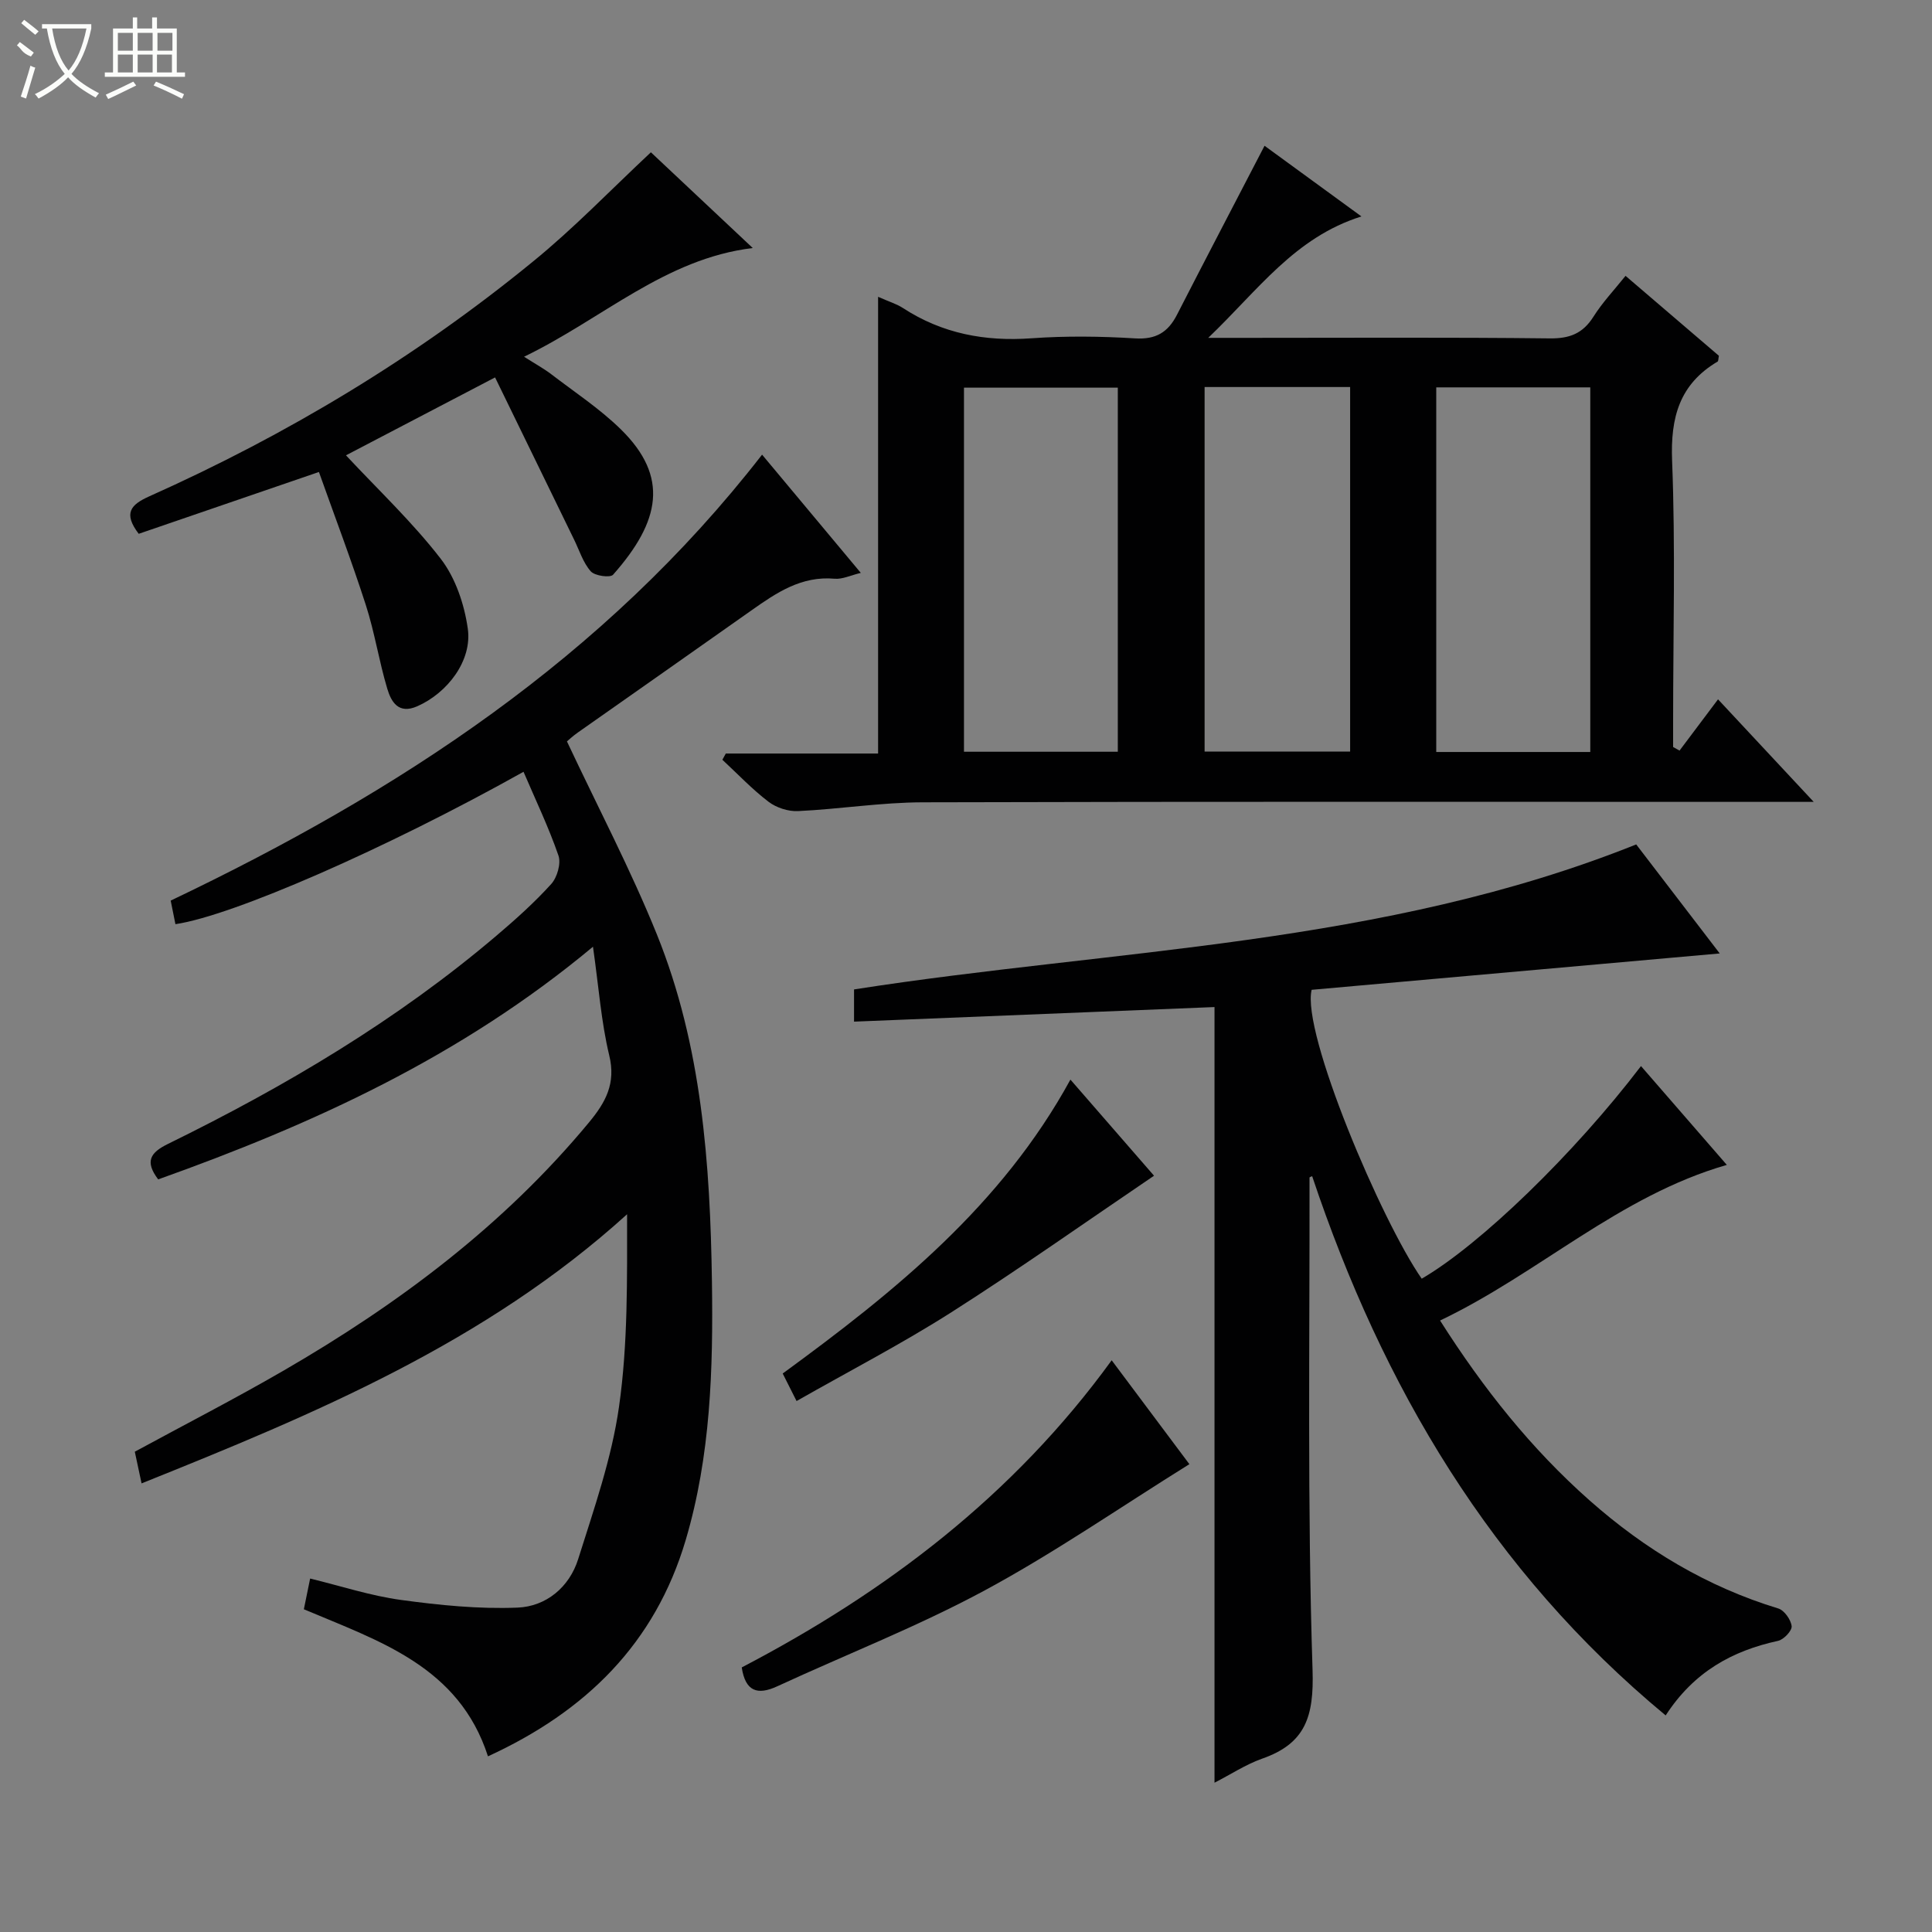 <svg enable-background="new 0 0 400 400" viewBox="0 0 400 400" xmlns="http://www.w3.org/2000/svg"><rect x="0" y="0" width="400" height="400" fill="#808080" stroke="none"/><g fill="#010102"><path d="m150.27 156.01h31.53c0-31.42 0-62.6 0-94.56 2.29 1.02 3.86 1.48 5.17 2.34 8.12 5.28 16.96 6.94 26.57 6.25 7.13-.51 14.34-.42 21.48.02 4.3.26 6.8-1.26 8.66-4.89 5.89-11.5 11.88-22.94 18.13-34.99 6.02 4.39 12.63 9.21 20.06 14.63-13.84 4.35-21.39 15.27-31.72 25.14h8.23c20.83 0 41.65-.13 62.48.11 4.12.05 6.85-1.01 9.05-4.5 1.85-2.93 4.27-5.49 6.64-8.45 6.61 5.66 13.03 11.16 19.33 16.55-.13.62-.09 1.1-.27 1.2-7.89 4.68-9.77 11.55-9.42 20.51.71 17.97.21 35.98.21 53.97v5.32c.44.25.89.49 1.33.74 2.55-3.39 5.1-6.79 7.97-10.61 7.17 7.68 13.05 13.98 19.81 21.23-2.65 0-4.34 0-6.03 0-59.48 0-118.96-.08-178.44.09-8.61.02-17.2 1.41-25.82 1.82-2.02.1-4.48-.7-6.1-1.93-3.41-2.6-6.4-5.77-9.56-8.7.25-.45.48-.87.71-1.29zm81.16-.37c0-25.33 0-50.36 0-75.38-10.84 0-21.28 0-31.85 0v75.38zm65.93-75.44v75.49h31.89c0-25.2 0-50.24 0-75.49-10.7 0-21.13 0-31.89 0zm-47.96-.07v75.47h30.13c0-25.36 0-50.38 0-75.47-10.22 0-20.02 0-30.13 0z"/><path d="m122.77 196.01c-27.39 22.83-58.07 36.77-90.02 48.17-2.8-3.71-1.66-5.54 2.04-7.35 24.26-11.9 47.42-25.6 68.08-43.18 3.93-3.34 7.8-6.81 11.25-10.62 1.24-1.37 2.07-4.25 1.5-5.9-2.03-5.88-4.74-11.52-7.23-17.34-28.41 15.9-60.18 29.8-72.07 31.55-.31-1.54-.62-3.1-.98-4.88 47.01-22.42 89.77-50.24 122.44-92.33 6.55 7.85 13.29 15.92 20.44 24.48-2.1.5-3.8 1.35-5.41 1.21-6.89-.62-12.06 2.9-17.27 6.58-11.95 8.45-23.95 16.84-35.92 25.27-1.07.75-2.03 1.66-2.24 1.83 6.4 13.62 13.2 26.54 18.64 40.01 9.28 23.01 11.02 47.41 11.38 71.94.26 18.01-.26 35.93-5.43 53.39-6.34 21.4-20.62 35.46-40.94 44.79-6.02-18.65-22.51-23.84-38.12-30.45.42-2.06.81-3.96 1.3-6.36 6.38 1.55 12.51 3.57 18.8 4.43 7.98 1.09 16.1 1.91 24.12 1.59 5.93-.23 10.74-4.22 12.57-10.03 3.27-10.4 6.94-20.85 8.46-31.56 1.86-13.04 1.67-26.38 1.67-39.85-29.36 26.61-64.69 41.35-100.52 55.72-.51-2.42-.96-4.49-1.4-6.56 10.42-5.66 20.75-10.97 30.8-16.79 23.77-13.77 45.54-30.04 63.22-51.37 3.46-4.18 5.63-8.07 4.2-13.92-1.66-6.9-2.16-14.08-3.36-22.47z"/><path d="m251.45 369.09c0-53.97 0-107.22 0-160.59-24.73 1-49.55 2.01-74.63 3.02 0-2.99 0-4.94 0-6.67 53.98-8.43 109.32-8.97 161.94-30.02 5.14 6.71 11.13 14.53 17.29 22.57-28.62 2.55-56.66 5.05-84.49 7.53-2.12 8.87 14.46 47.87 22.79 59.81 12.11-7.04 31.54-25.84 45.4-44.02 5.9 6.8 11.76 13.54 17.77 20.46-22.32 6.43-38.83 22.42-59.37 32.22 9.02 14.19 18.92 26.59 30.95 37.24 11.48 10.16 24.33 17.89 39.08 22.38 1.24.38 2.61 2.32 2.76 3.66.1.94-1.63 2.78-2.81 3.04-9.48 2.06-17.42 6.41-23.27 15.44-36.12-29.91-58.63-68.14-73.19-111.64-.13.06-.55.18-.55.29.06 33.99-.47 67.99.63 101.95.31 9.64-1.45 15.23-10.49 18.37-3.37 1.2-6.44 3.24-9.81 4.96z"/><path d="m134.76 31.53c6.81 6.4 13.83 12.99 21.09 19.82-18.18 2.21-31.01 14.6-47.35 22.51 2.49 1.58 4.14 2.48 5.62 3.61 4.88 3.74 10.08 7.16 14.44 11.44 9.98 9.8 8.18 19-1.63 30.08-.6.68-3.79.24-4.62-.7-1.59-1.8-2.35-4.32-3.44-6.55-5.38-11.03-10.76-22.07-16.37-33.6-10.79 5.64-20.86 10.9-30.87 16.13 6.69 7.17 13.76 13.83 19.62 21.42 3.05 3.95 4.89 9.43 5.6 14.45.95 6.64-4.23 13.35-10.47 16.09-3.9 1.71-5.39-.94-6.2-3.64-1.71-5.71-2.61-11.66-4.44-17.33-3-9.29-6.47-18.43-9.71-27.54-12.91 4.43-25.11 8.62-37.31 12.8-3.26-4.28-1.64-6.04 2.17-7.75 28.54-12.76 55.17-28.76 79.37-48.55 8.48-6.89 16.1-14.83 24.5-22.69z"/><path d="m153.57 345.22c29.76-15.54 56.21-35.5 76.59-63.59 5.84 7.8 11.25 15.05 16.09 21.51-14.42 8.98-27.97 18.37-42.38 26.14-13.84 7.46-28.59 13.22-42.9 19.83-4.15 1.93-6.65 1.09-7.4-3.89z"/><path d="m238.93 243.42c-14.17 9.6-27.84 19.28-41.94 28.26-10.19 6.49-20.96 12.07-32.07 18.39-1.21-2.4-2.04-4.05-2.87-5.7 23.28-17 45.32-34.8 59.57-60.85 6.04 6.95 11.91 13.69 17.31 19.9z"/></g><path d="m6.4 11.7c-2-.8-1.9-1.6-2.9-2.3l.6-.7c.9.7 1.9 1.4 2.9 2.2zm-2.1 8.3c.7-2.1 1.4-4.2 2-6.4.2.1.6.3 1 .4-.7 2.3-1.3 4.4-1.9 6.4zm3-12.8c-1.1-.9-2.1-1.7-2.9-2.4l.6-.7c1 .8 2 1.5 3 2.4zm1.4-1.3v-.9h10.2v.9c-.9 4.2-2.3 7.3-4.1 9.4 1.3 1.4 3.2 2.7 5.7 4-.2.2-.4.5-.7.9-2.5-1.4-4.4-2.7-5.7-4.2-1.4 1.5-3.5 3-6.1 4.4 0 0 0 0-.1-.1-.3-.4-.5-.7-.7-.8 2.7-1.3 4.7-2.8 6.2-4.2-1.8-2.2-3-5.3-3.7-9.4zm9.2 0h-7.1c.6 3.8 1.7 6.7 3.4 8.7 1.7-2 2.9-4.8 3.7-8.7z" fill="#fbfcfa"/><path d="m31.6 3.6h.9v2.3h4.1v9.1h1.7v.9h-16.6v-.9h1.7v-9.1h4.1v-2.3h.9v2.3h3.1v-2.3zm-4 13.3.6.8c-1.9.9-3.8 1.9-5.8 2.8-.2-.3-.3-.6-.5-.9 2-.9 3.9-1.8 5.7-2.7zm-3.2-10.1v3.7h3.1v-3.7zm0 4.5v3.7h3.1v-3.7zm4.1-4.5v3.7h3.1v-3.7zm0 4.5v3.7h3.1v-3.7zm9.1 9.1c-2.1-1.1-4.1-2-5.8-2.7l.5-.8c2.2.9 4.1 1.8 5.8 2.6l-.4.9zm-1.9-13.6h-3.1v3.7h3.1zm-3.2 4.5v3.7h3.1v-3.7z" fill="#fbfcfa"/></svg>